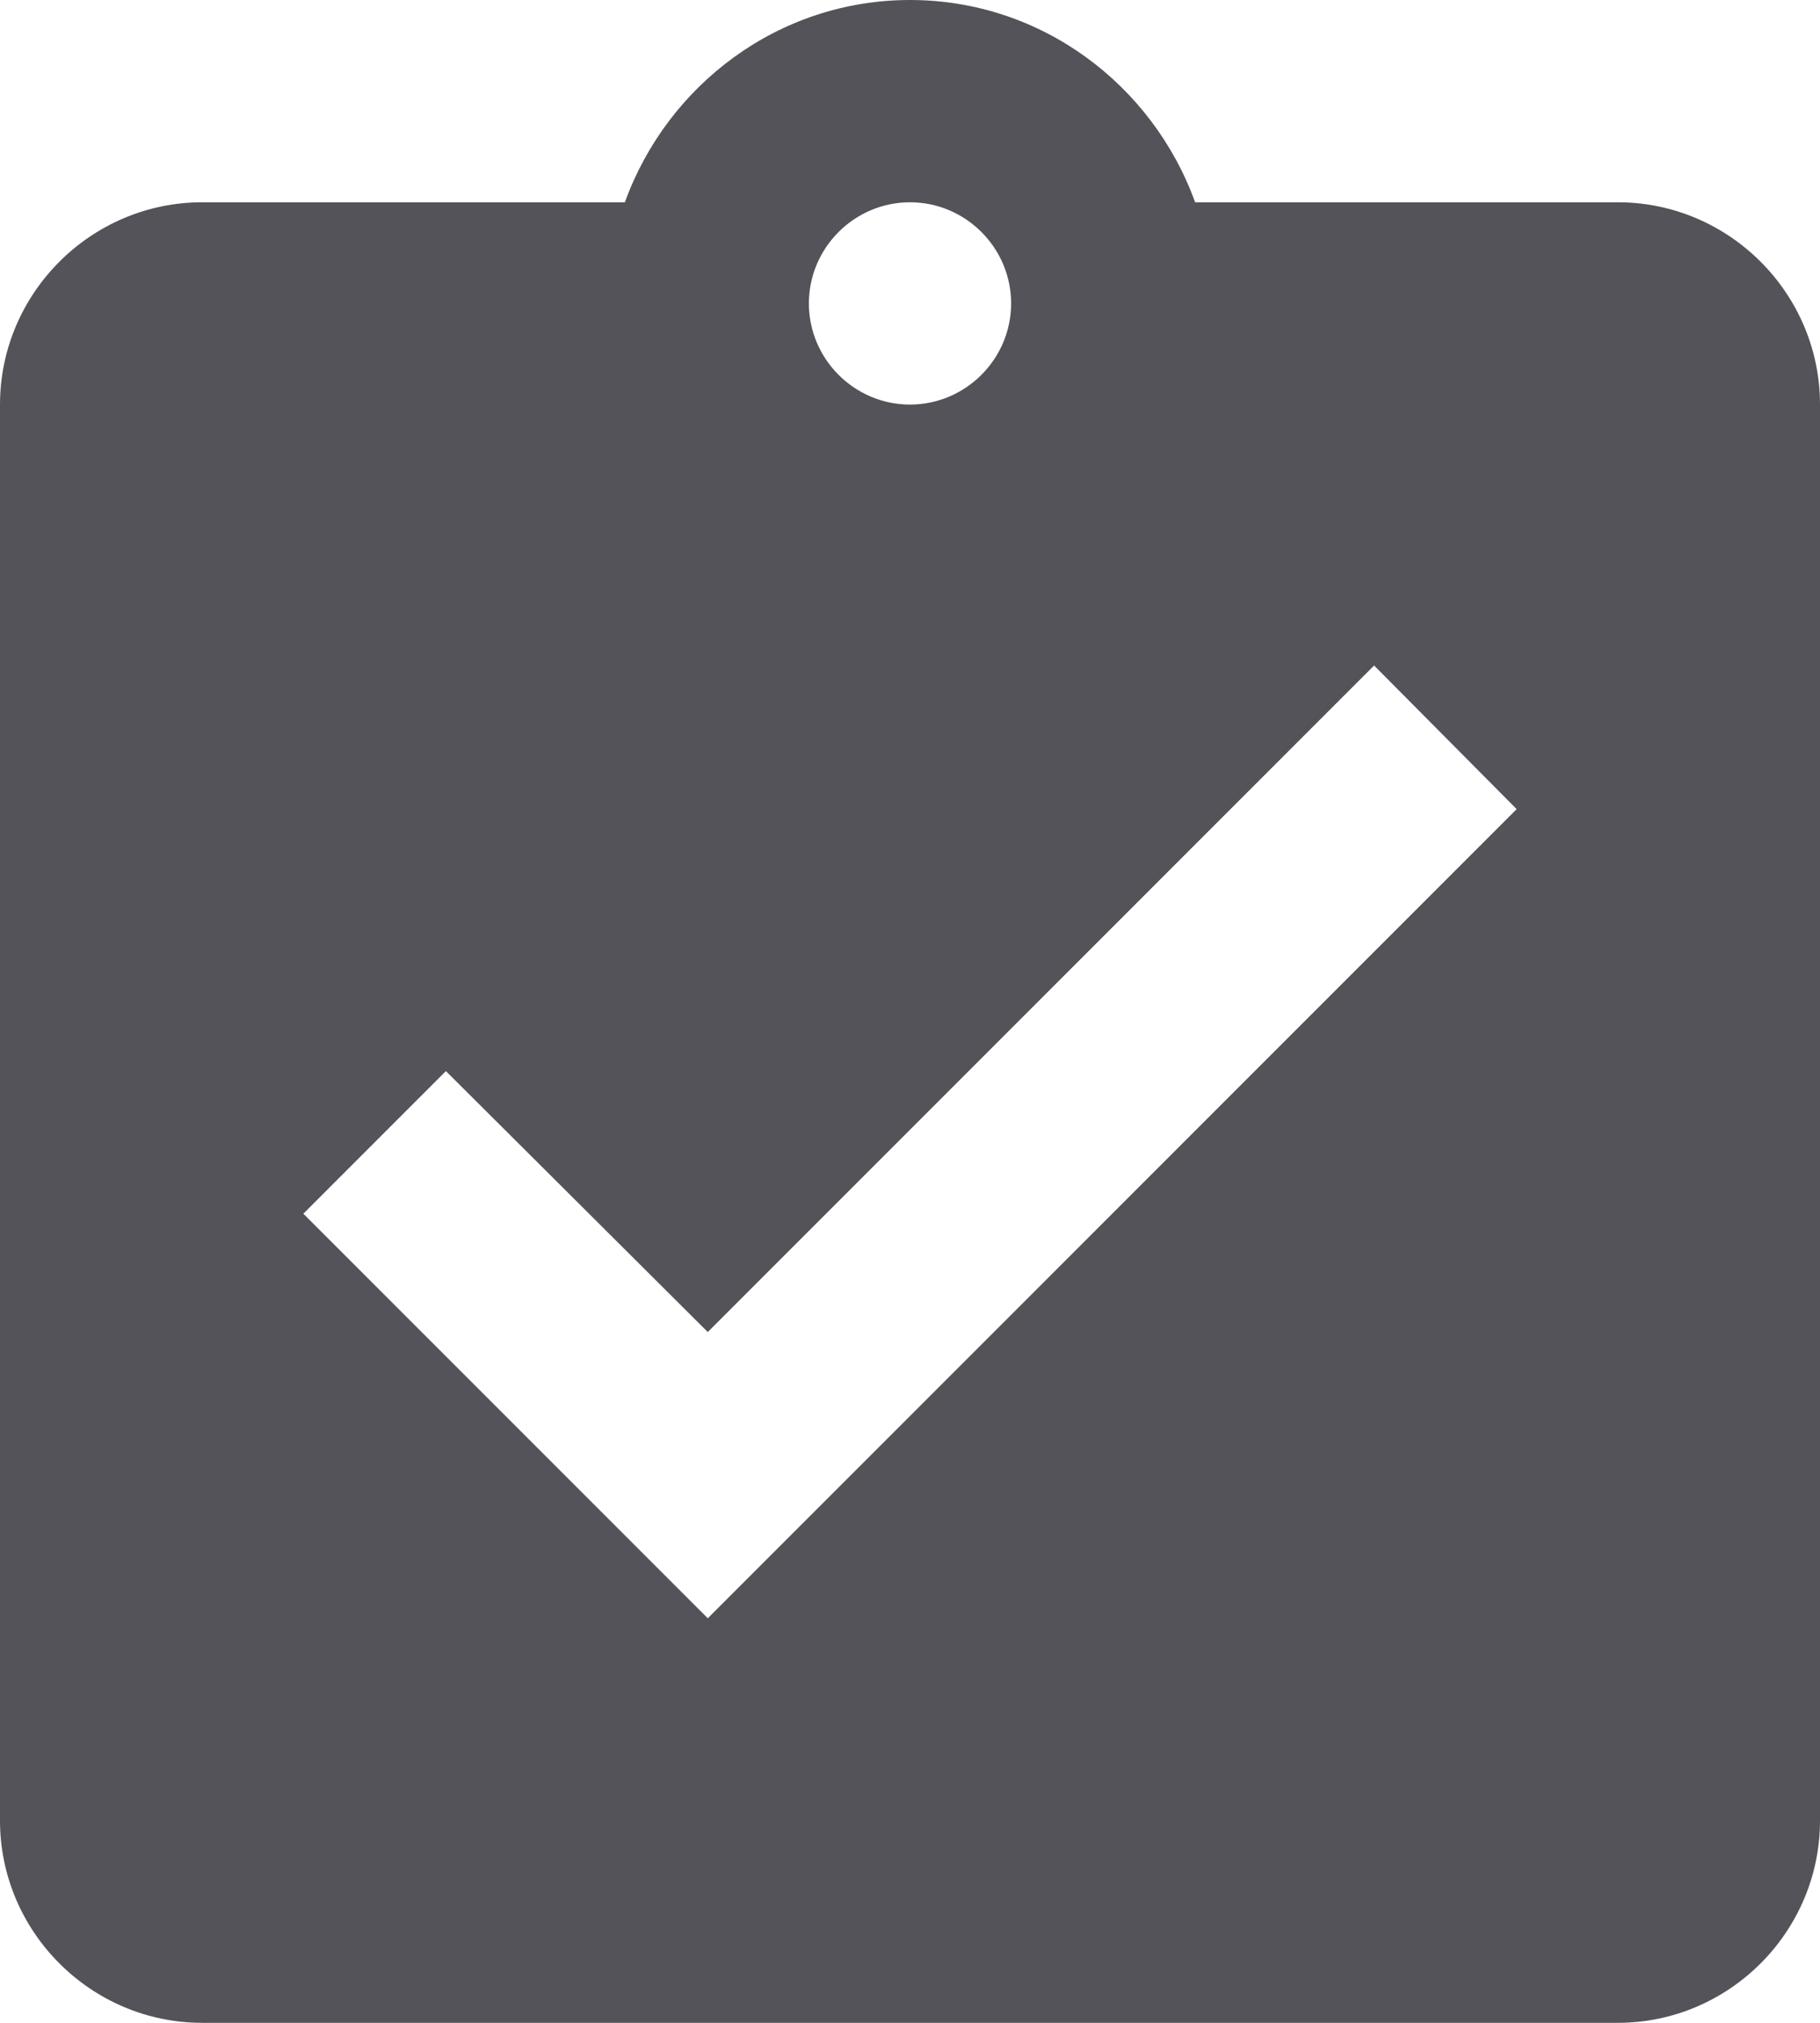 <?xml version="1.0" encoding="UTF-8"?>
<svg width="18px" height="20px" viewBox="0 0 18 20" version="1.1" xmlns="http://www.w3.org/2000/svg" xmlns:xlink="http://www.w3.org/1999/xlink">
    <!-- Generator: Sketch 42 (36781) - http://www.bohemiancoding.com/sketch -->
    <title>Icon</title>
    <desc>Created with Sketch.</desc>
    <defs></defs>
    <g id="Page-1" stroke="none" stroke-width="1" fill="none" fill-rule="evenodd">
        <g id="Steps" transform="translate(-161, -498)" fill="#545359">
            <g id="List" transform="translate(160, 220)">
                <g id="5" transform="translate(0, 262)">
                    <path d="M17,18 L12.82,18 C12.4,16.84 11.3,16 10,16 C8.7,16 7.6,16.84 7.18,18 L3,18 C1.9,18 1,18.9 1,20 L1,34 C1,35.1 1.9,36 3,36 L17,36 C18.1,36 19,35.1 19,34 L19,20 C19,18.9 18.1,18 17,18 L17,18 Z M10,18 C10.55,18 11,18.45 11,19 C11,19.55 10.55,20 10,20 C9.45,20 9,19.55 9,19 C9,18.45 9.45,18 10,18 L10,18 Z M8,32 L4,28 L5.41,26.59 L8,29.17 L14.59,22.58 L16,24 L8,32 L8,32 Z" id="Icon"></path>
                </g>
            </g>
        </g>
    </g>
</svg>
